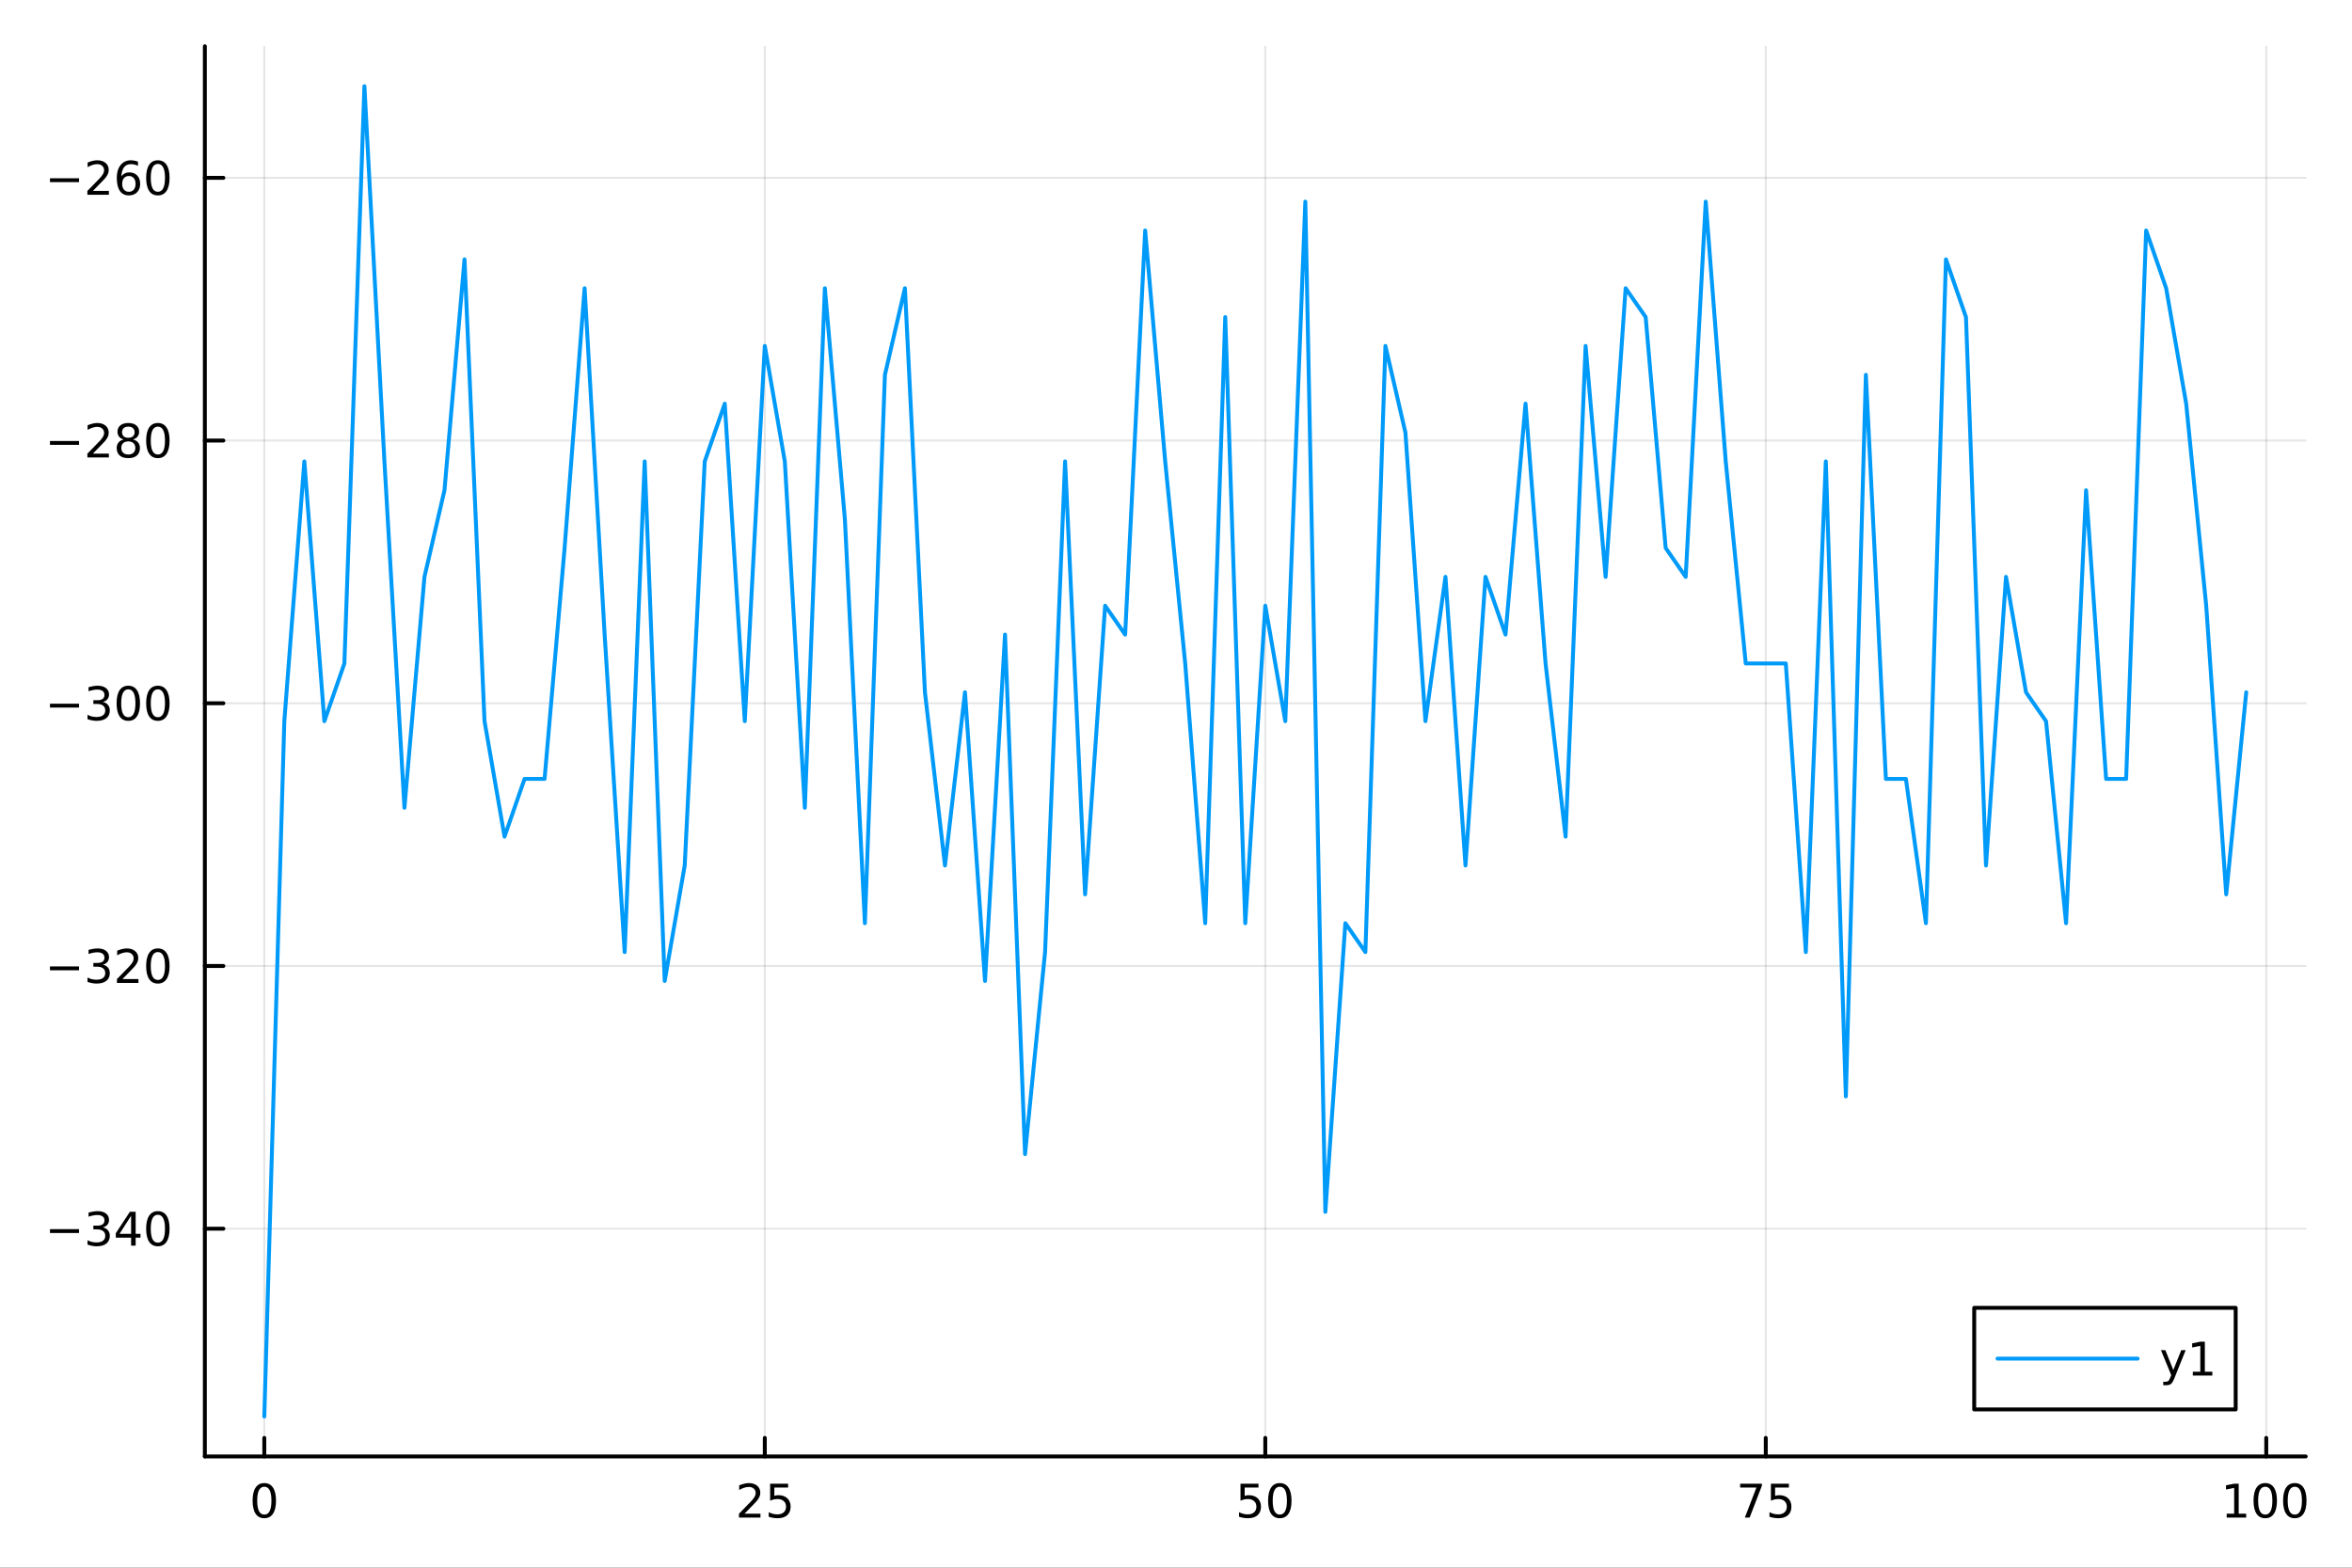 <?xml version="1.0" encoding="utf-8"?>
<svg xmlns="http://www.w3.org/2000/svg" xmlns:xlink="http://www.w3.org/1999/xlink" width="600" height="400" viewBox="0 0 2400 1600">
<rect x="0" y="0" width="2400" height="1600" fill="#333333" stroke="none"/>
<defs>
  <clipPath id="clip420">
    <rect x="0" y="0" width="2400" height="1600"/>
  </clipPath>
</defs>
<path clip-path="url(#clip420)" d="M0 1600 L2400 1600 L2400 0 L0 0  Z" fill="#ffffff" fill-rule="evenodd" fill-opacity="1"/>
<defs>
  <clipPath id="clip421">
    <rect x="480" y="0" width="1681" height="1600"/>
  </clipPath>
</defs>
<path clip-path="url(#clip420)" d="M209.029 1486.45 L2352.76 1486.45 L2352.76 47.244 L209.029 47.244  Z" fill="#ffffff" fill-rule="evenodd" fill-opacity="1"/>
<defs>
  <clipPath id="clip422">
    <rect x="209" y="47" width="2145" height="1440"/>
  </clipPath>
</defs>
<polyline clip-path="url(#clip422)" style="stroke:#000000; stroke-linecap:round; stroke-linejoin:round; stroke-width:2; stroke-opacity:0.1; fill:none" points="269.7,1486.45 269.7,47.244 "/>
<polyline clip-path="url(#clip422)" style="stroke:#000000; stroke-linecap:round; stroke-linejoin:round; stroke-width:2; stroke-opacity:0.1; fill:none" points="780.403,1486.45 780.403,47.244 "/>
<polyline clip-path="url(#clip422)" style="stroke:#000000; stroke-linecap:round; stroke-linejoin:round; stroke-width:2; stroke-opacity:0.1; fill:none" points="1291.11,1486.45 1291.11,47.244 "/>
<polyline clip-path="url(#clip422)" style="stroke:#000000; stroke-linecap:round; stroke-linejoin:round; stroke-width:2; stroke-opacity:0.1; fill:none" points="1801.81,1486.45 1801.81,47.244 "/>
<polyline clip-path="url(#clip422)" style="stroke:#000000; stroke-linecap:round; stroke-linejoin:round; stroke-width:2; stroke-opacity:0.1; fill:none" points="2312.51,1486.45 2312.51,47.244 "/>
<polyline clip-path="url(#clip420)" style="stroke:#000000; stroke-linecap:round; stroke-linejoin:round; stroke-width:4; stroke-opacity:1; fill:none" points="209.029,1486.45 2352.76,1486.45 "/>
<polyline clip-path="url(#clip420)" style="stroke:#000000; stroke-linecap:round; stroke-linejoin:round; stroke-width:4; stroke-opacity:1; fill:none" points="269.7,1486.45 269.7,1467.55 "/>
<polyline clip-path="url(#clip420)" style="stroke:#000000; stroke-linecap:round; stroke-linejoin:round; stroke-width:4; stroke-opacity:1; fill:none" points="780.403,1486.45 780.403,1467.55 "/>
<polyline clip-path="url(#clip420)" style="stroke:#000000; stroke-linecap:round; stroke-linejoin:round; stroke-width:4; stroke-opacity:1; fill:none" points="1291.11,1486.45 1291.11,1467.55 "/>
<polyline clip-path="url(#clip420)" style="stroke:#000000; stroke-linecap:round; stroke-linejoin:round; stroke-width:4; stroke-opacity:1; fill:none" points="1801.81,1486.45 1801.81,1467.55 "/>
<polyline clip-path="url(#clip420)" style="stroke:#000000; stroke-linecap:round; stroke-linejoin:round; stroke-width:4; stroke-opacity:1; fill:none" points="2312.51,1486.45 2312.51,1467.55 "/>
<path clip-path="url(#clip420)" d="M269.7 1517.37 Q266.089 1517.37 264.26 1520.93 Q262.455 1524.47 262.455 1531.6 Q262.455 1538.71 264.26 1542.27 Q266.089 1545.82 269.7 1545.82 Q273.334 1545.82 275.14 1542.27 Q276.969 1538.71 276.969 1531.6 Q276.969 1524.47 275.14 1520.93 Q273.334 1517.37 269.7 1517.37 M269.7 1513.66 Q275.51 1513.66 278.566 1518.27 Q281.644 1522.85 281.644 1531.6 Q281.644 1540.33 278.566 1544.94 Q275.51 1549.52 269.7 1549.52 Q263.89 1549.52 260.811 1544.94 Q257.756 1540.33 257.756 1531.6 Q257.756 1522.85 260.811 1518.27 Q263.89 1513.66 269.7 1513.66 Z" fill="#000000" fill-rule="nonzero" fill-opacity="1" /><path clip-path="url(#clip420)" d="M759.674 1544.91 L775.993 1544.91 L775.993 1548.85 L754.049 1548.85 L754.049 1544.91 Q756.711 1542.16 761.294 1537.53 Q765.901 1532.88 767.081 1531.53 Q769.327 1529.01 770.206 1527.27 Q771.109 1525.51 771.109 1523.82 Q771.109 1521.07 769.165 1519.33 Q767.244 1517.6 764.142 1517.6 Q761.943 1517.6 759.489 1518.36 Q757.058 1519.13 754.281 1520.68 L754.281 1515.95 Q757.105 1514.82 759.558 1514.24 Q762.012 1513.66 764.049 1513.66 Q769.419 1513.66 772.614 1516.35 Q775.808 1519.03 775.808 1523.52 Q775.808 1525.65 774.998 1527.57 Q774.211 1529.47 772.105 1532.07 Q771.526 1532.74 768.424 1535.95 Q765.322 1539.15 759.674 1544.91 Z" fill="#000000" fill-rule="nonzero" fill-opacity="1" /><path clip-path="url(#clip420)" d="M785.855 1514.29 L804.211 1514.29 L804.211 1518.22 L790.137 1518.22 L790.137 1526.7 Q791.155 1526.35 792.174 1526.19 Q793.192 1526 794.211 1526 Q799.998 1526 803.378 1529.17 Q806.757 1532.34 806.757 1537.76 Q806.757 1543.34 803.285 1546.44 Q799.813 1549.52 793.493 1549.52 Q791.317 1549.52 789.049 1549.15 Q786.804 1548.78 784.396 1548.04 L784.396 1543.34 Q786.48 1544.47 788.702 1545.03 Q790.924 1545.58 793.401 1545.58 Q797.405 1545.58 799.743 1543.48 Q802.081 1541.37 802.081 1537.76 Q802.081 1534.15 799.743 1532.04 Q797.405 1529.94 793.401 1529.94 Q791.526 1529.94 789.651 1530.35 Q787.799 1530.77 785.855 1531.65 L785.855 1514.29 Z" fill="#000000" fill-rule="nonzero" fill-opacity="1" /><path clip-path="url(#clip420)" d="M1265.81 1514.29 L1284.16 1514.29 L1284.16 1518.22 L1270.09 1518.22 L1270.09 1526.7 Q1271.11 1526.35 1272.12 1526.19 Q1273.14 1526 1274.16 1526 Q1279.95 1526 1283.33 1529.17 Q1286.71 1532.34 1286.71 1537.76 Q1286.71 1543.34 1283.24 1546.44 Q1279.76 1549.52 1273.44 1549.52 Q1271.27 1549.52 1269 1549.15 Q1266.75 1548.78 1264.35 1548.04 L1264.35 1543.34 Q1266.43 1544.47 1268.65 1545.03 Q1270.87 1545.58 1273.35 1545.58 Q1277.36 1545.58 1279.69 1543.48 Q1282.03 1541.37 1282.03 1537.76 Q1282.03 1534.15 1279.69 1532.04 Q1277.36 1529.94 1273.35 1529.94 Q1271.48 1529.94 1269.6 1530.35 Q1267.75 1530.77 1265.81 1531.65 L1265.81 1514.29 Z" fill="#000000" fill-rule="nonzero" fill-opacity="1" /><path clip-path="url(#clip420)" d="M1305.92 1517.37 Q1302.31 1517.37 1300.48 1520.93 Q1298.68 1524.47 1298.68 1531.6 Q1298.68 1538.71 1300.48 1542.27 Q1302.31 1545.82 1305.92 1545.82 Q1309.56 1545.82 1311.36 1542.27 Q1313.19 1538.71 1313.19 1531.6 Q1313.19 1524.47 1311.36 1520.93 Q1309.56 1517.37 1305.92 1517.37 M1305.92 1513.66 Q1311.73 1513.66 1314.79 1518.27 Q1317.87 1522.85 1317.87 1531.6 Q1317.87 1540.33 1314.79 1544.94 Q1311.73 1549.52 1305.92 1549.52 Q1300.11 1549.52 1297.03 1544.94 Q1293.98 1540.33 1293.98 1531.6 Q1293.98 1522.85 1297.03 1518.27 Q1300.11 1513.66 1305.92 1513.66 Z" fill="#000000" fill-rule="nonzero" fill-opacity="1" /><path clip-path="url(#clip420)" d="M1775.66 1514.29 L1797.89 1514.29 L1797.89 1516.28 L1785.34 1548.85 L1780.46 1548.85 L1792.26 1518.22 L1775.66 1518.22 L1775.66 1514.29 Z" fill="#000000" fill-rule="nonzero" fill-opacity="1" /><path clip-path="url(#clip420)" d="M1807.05 1514.29 L1825.41 1514.29 L1825.41 1518.22 L1811.33 1518.22 L1811.33 1526.7 Q1812.35 1526.35 1813.37 1526.19 Q1814.39 1526 1815.41 1526 Q1821.2 1526 1824.58 1529.17 Q1827.96 1532.34 1827.96 1537.76 Q1827.96 1543.34 1824.48 1546.44 Q1821.01 1549.52 1814.69 1549.52 Q1812.52 1549.52 1810.25 1549.15 Q1808 1548.78 1805.59 1548.04 L1805.59 1543.34 Q1807.68 1544.47 1809.9 1545.03 Q1812.12 1545.58 1814.6 1545.58 Q1818.6 1545.58 1820.94 1543.48 Q1823.28 1541.37 1823.28 1537.76 Q1823.28 1534.15 1820.94 1532.04 Q1818.6 1529.94 1814.6 1529.94 Q1812.72 1529.94 1810.85 1530.35 Q1809 1530.77 1807.05 1531.65 L1807.05 1514.29 Z" fill="#000000" fill-rule="nonzero" fill-opacity="1" /><path clip-path="url(#clip420)" d="M2272.12 1544.91 L2279.76 1544.91 L2279.76 1518.55 L2271.45 1520.21 L2271.45 1515.95 L2279.71 1514.29 L2284.39 1514.29 L2284.39 1544.91 L2292.03 1544.91 L2292.03 1548.85 L2272.12 1548.85 L2272.12 1544.91 Z" fill="#000000" fill-rule="nonzero" fill-opacity="1" /><path clip-path="url(#clip420)" d="M2311.47 1517.37 Q2307.86 1517.37 2306.03 1520.93 Q2304.23 1524.47 2304.23 1531.6 Q2304.23 1538.71 2306.03 1542.27 Q2307.86 1545.82 2311.47 1545.82 Q2315.11 1545.82 2316.91 1542.27 Q2318.74 1538.71 2318.74 1531.6 Q2318.74 1524.47 2316.91 1520.93 Q2315.11 1517.37 2311.47 1517.37 M2311.47 1513.66 Q2317.28 1513.66 2320.34 1518.27 Q2323.42 1522.85 2323.42 1531.6 Q2323.42 1540.33 2320.34 1544.94 Q2317.28 1549.52 2311.47 1549.52 Q2305.66 1549.52 2302.58 1544.94 Q2299.53 1540.33 2299.53 1531.6 Q2299.53 1522.85 2302.58 1518.27 Q2305.66 1513.66 2311.47 1513.66 Z" fill="#000000" fill-rule="nonzero" fill-opacity="1" /><path clip-path="url(#clip420)" d="M2341.63 1517.37 Q2338.02 1517.37 2336.19 1520.93 Q2334.39 1524.47 2334.39 1531.6 Q2334.39 1538.71 2336.19 1542.27 Q2338.02 1545.82 2341.63 1545.82 Q2345.27 1545.82 2347.07 1542.27 Q2348.9 1538.71 2348.9 1531.6 Q2348.9 1524.47 2347.07 1520.93 Q2345.27 1517.37 2341.63 1517.37 M2341.63 1513.66 Q2347.44 1513.66 2350.5 1518.27 Q2353.58 1522.85 2353.58 1531.6 Q2353.58 1540.33 2350.5 1544.94 Q2347.44 1549.52 2341.63 1549.52 Q2335.82 1549.52 2332.74 1544.94 Q2329.69 1540.33 2329.69 1531.6 Q2329.69 1522.85 2332.74 1518.27 Q2335.82 1513.66 2341.63 1513.66 Z" fill="#000000" fill-rule="nonzero" fill-opacity="1" /><polyline clip-path="url(#clip422)" style="stroke:#000000; stroke-linecap:round; stroke-linejoin:round; stroke-width:2; stroke-opacity:0.1; fill:none" points="209.029,1254.03 2352.76,1254.03 "/>
<polyline clip-path="url(#clip422)" style="stroke:#000000; stroke-linecap:round; stroke-linejoin:round; stroke-width:2; stroke-opacity:0.1; fill:none" points="209.029,985.892 2352.76,985.892 "/>
<polyline clip-path="url(#clip422)" style="stroke:#000000; stroke-linecap:round; stroke-linejoin:round; stroke-width:2; stroke-opacity:0.1; fill:none" points="209.029,717.759 2352.76,717.759 "/>
<polyline clip-path="url(#clip422)" style="stroke:#000000; stroke-linecap:round; stroke-linejoin:round; stroke-width:2; stroke-opacity:0.1; fill:none" points="209.029,449.626 2352.76,449.626 "/>
<polyline clip-path="url(#clip422)" style="stroke:#000000; stroke-linecap:round; stroke-linejoin:round; stroke-width:2; stroke-opacity:0.1; fill:none" points="209.029,181.493 2352.76,181.493 "/>
<polyline clip-path="url(#clip420)" style="stroke:#000000; stroke-linecap:round; stroke-linejoin:round; stroke-width:4; stroke-opacity:1; fill:none" points="209.029,1486.45 209.029,47.244 "/>
<polyline clip-path="url(#clip420)" style="stroke:#000000; stroke-linecap:round; stroke-linejoin:round; stroke-width:4; stroke-opacity:1; fill:none" points="209.029,1254.03 227.926,1254.03 "/>
<polyline clip-path="url(#clip420)" style="stroke:#000000; stroke-linecap:round; stroke-linejoin:round; stroke-width:4; stroke-opacity:1; fill:none" points="209.029,985.892 227.926,985.892 "/>
<polyline clip-path="url(#clip420)" style="stroke:#000000; stroke-linecap:round; stroke-linejoin:round; stroke-width:4; stroke-opacity:1; fill:none" points="209.029,717.759 227.926,717.759 "/>
<polyline clip-path="url(#clip420)" style="stroke:#000000; stroke-linecap:round; stroke-linejoin:round; stroke-width:4; stroke-opacity:1; fill:none" points="209.029,449.626 227.926,449.626 "/>
<polyline clip-path="url(#clip420)" style="stroke:#000000; stroke-linecap:round; stroke-linejoin:round; stroke-width:4; stroke-opacity:1; fill:none" points="209.029,181.493 227.926,181.493 "/>
<path clip-path="url(#clip420)" d="M50.992 1254.48 L80.668 1254.48 L80.668 1258.41 L50.992 1258.41 L50.992 1254.48 Z" fill="#000000" fill-rule="nonzero" fill-opacity="1" /><path clip-path="url(#clip420)" d="M104.927 1252.67 Q108.283 1253.39 110.158 1255.66 Q112.057 1257.93 112.057 1261.26 Q112.057 1266.37 108.538 1269.18 Q105.02 1271.98 98.538 1271.98 Q96.362 1271.98 94.047 1271.54 Q91.756 1271.12 89.302 1270.26 L89.302 1265.75 Q91.246 1266.88 93.561 1267.46 Q95.876 1268.04 98.399 1268.04 Q102.797 1268.04 105.089 1266.31 Q107.404 1264.57 107.404 1261.26 Q107.404 1258.2 105.251 1256.49 Q103.121 1254.75 99.302 1254.75 L95.274 1254.75 L95.274 1250.91 L99.487 1250.91 Q102.936 1250.91 104.765 1249.55 Q106.594 1248.16 106.594 1245.56 Q106.594 1242.9 104.696 1241.49 Q102.821 1240.06 99.302 1240.06 Q97.381 1240.06 95.182 1240.47 Q92.983 1240.89 90.344 1241.77 L90.344 1237.6 Q93.006 1236.86 95.321 1236.49 Q97.659 1236.12 99.719 1236.12 Q105.043 1236.12 108.145 1238.55 Q111.246 1240.96 111.246 1245.08 Q111.246 1247.95 109.603 1249.94 Q107.959 1251.91 104.927 1252.67 Z" fill="#000000" fill-rule="nonzero" fill-opacity="1" /><path clip-path="url(#clip420)" d="M133.769 1240.82 L121.964 1259.27 L133.769 1259.27 L133.769 1240.82 M132.543 1236.75 L138.422 1236.75 L138.422 1259.27 L143.353 1259.27 L143.353 1263.16 L138.422 1263.16 L138.422 1271.31 L133.769 1271.31 L133.769 1263.16 L118.168 1263.16 L118.168 1258.64 L132.543 1236.75 Z" fill="#000000" fill-rule="nonzero" fill-opacity="1" /><path clip-path="url(#clip420)" d="M161.084 1239.82 Q157.473 1239.82 155.644 1243.39 Q153.839 1246.93 153.839 1254.06 Q153.839 1261.17 155.644 1264.73 Q157.473 1268.27 161.084 1268.27 Q164.718 1268.27 166.524 1264.73 Q168.353 1261.17 168.353 1254.06 Q168.353 1246.93 166.524 1243.39 Q164.718 1239.82 161.084 1239.82 M161.084 1236.12 Q166.894 1236.12 169.95 1240.73 Q173.029 1245.31 173.029 1254.06 Q173.029 1262.79 169.95 1267.39 Q166.894 1271.98 161.084 1271.98 Q155.274 1271.98 152.195 1267.39 Q149.14 1262.79 149.14 1254.06 Q149.14 1245.31 152.195 1240.73 Q155.274 1236.12 161.084 1236.12 Z" fill="#000000" fill-rule="nonzero" fill-opacity="1" /><path clip-path="url(#clip420)" d="M50.992 986.343 L80.668 986.343 L80.668 990.279 L50.992 990.279 L50.992 986.343 Z" fill="#000000" fill-rule="nonzero" fill-opacity="1" /><path clip-path="url(#clip420)" d="M104.927 984.538 Q108.283 985.255 110.158 987.524 Q112.057 989.792 112.057 993.126 Q112.057 998.242 108.538 1001.04 Q105.02 1003.84 98.538 1003.84 Q96.362 1003.84 94.047 1003.4 Q91.756 1002.99 89.302 1002.13 L89.302 997.617 Q91.246 998.751 93.561 999.329 Q95.876 999.908 98.399 999.908 Q102.797 999.908 105.089 998.172 Q107.404 996.436 107.404 993.126 Q107.404 990.07 105.251 988.357 Q103.121 986.621 99.302 986.621 L95.274 986.621 L95.274 982.779 L99.487 982.779 Q102.936 982.779 104.765 981.413 Q106.594 980.024 106.594 977.431 Q106.594 974.769 104.696 973.357 Q102.821 971.922 99.302 971.922 Q97.381 971.922 95.182 972.339 Q92.983 972.756 90.344 973.635 L90.344 969.469 Q93.006 968.728 95.321 968.357 Q97.659 967.987 99.719 967.987 Q105.043 967.987 108.145 970.418 Q111.246 972.825 111.246 976.945 Q111.246 979.816 109.603 981.806 Q107.959 983.774 104.927 984.538 Z" fill="#000000" fill-rule="nonzero" fill-opacity="1" /><path clip-path="url(#clip420)" d="M124.95 999.237 L141.269 999.237 L141.269 1003.17 L119.325 1003.17 L119.325 999.237 Q121.987 996.482 126.57 991.853 Q131.177 987.2 132.357 985.857 Q134.603 983.334 135.482 981.598 Q136.385 979.839 136.385 978.149 Q136.385 975.394 134.441 973.658 Q132.519 971.922 129.418 971.922 Q127.219 971.922 124.765 972.686 Q122.334 973.45 119.557 975.001 L119.557 970.279 Q122.381 969.144 124.834 968.566 Q127.288 967.987 129.325 967.987 Q134.695 967.987 137.89 970.672 Q141.084 973.357 141.084 977.848 Q141.084 979.978 140.274 981.899 Q139.487 983.797 137.381 986.39 Q136.802 987.061 133.7 990.279 Q130.598 993.473 124.95 999.237 Z" fill="#000000" fill-rule="nonzero" fill-opacity="1" /><path clip-path="url(#clip420)" d="M161.084 971.691 Q157.473 971.691 155.644 975.256 Q153.839 978.797 153.839 985.927 Q153.839 993.033 155.644 996.598 Q157.473 1000.14 161.084 1000.14 Q164.718 1000.14 166.524 996.598 Q168.353 993.033 168.353 985.927 Q168.353 978.797 166.524 975.256 Q164.718 971.691 161.084 971.691 M161.084 967.987 Q166.894 967.987 169.95 972.593 Q173.029 977.177 173.029 985.927 Q173.029 994.654 169.95 999.26 Q166.894 1003.84 161.084 1003.84 Q155.274 1003.84 152.195 999.26 Q149.14 994.654 149.14 985.927 Q149.14 977.177 152.195 972.593 Q155.274 967.987 161.084 967.987 Z" fill="#000000" fill-rule="nonzero" fill-opacity="1" /><path clip-path="url(#clip420)" d="M50.992 718.21 L80.668 718.21 L80.668 722.145 L50.992 722.145 L50.992 718.21 Z" fill="#000000" fill-rule="nonzero" fill-opacity="1" /><path clip-path="url(#clip420)" d="M104.927 716.405 Q108.283 717.122 110.158 719.391 Q112.057 721.659 112.057 724.993 Q112.057 730.108 108.538 732.909 Q105.02 735.71 98.538 735.71 Q96.362 735.71 94.047 735.27 Q91.756 734.854 89.302 733.997 L89.302 729.483 Q91.246 730.618 93.561 731.196 Q95.876 731.775 98.399 731.775 Q102.797 731.775 105.089 730.039 Q107.404 728.303 107.404 724.993 Q107.404 721.937 105.251 720.224 Q103.121 718.488 99.302 718.488 L95.274 718.488 L95.274 714.645 L99.487 714.645 Q102.936 714.645 104.765 713.28 Q106.594 711.891 106.594 709.298 Q106.594 706.636 104.696 705.224 Q102.821 703.789 99.302 703.789 Q97.381 703.789 95.182 704.206 Q92.983 704.622 90.344 705.502 L90.344 701.335 Q93.006 700.595 95.321 700.224 Q97.659 699.854 99.719 699.854 Q105.043 699.854 108.145 702.284 Q111.246 704.692 111.246 708.812 Q111.246 711.683 109.603 713.673 Q107.959 715.641 104.927 716.405 Z" fill="#000000" fill-rule="nonzero" fill-opacity="1" /><path clip-path="url(#clip420)" d="M130.922 703.558 Q127.311 703.558 125.482 707.122 Q123.677 710.664 123.677 717.794 Q123.677 724.9 125.482 728.465 Q127.311 732.007 130.922 732.007 Q134.556 732.007 136.362 728.465 Q138.191 724.9 138.191 717.794 Q138.191 710.664 136.362 707.122 Q134.556 703.558 130.922 703.558 M130.922 699.854 Q136.732 699.854 139.788 704.46 Q142.867 709.044 142.867 717.794 Q142.867 726.52 139.788 731.127 Q136.732 735.71 130.922 735.71 Q125.112 735.71 122.033 731.127 Q118.978 726.52 118.978 717.794 Q118.978 709.044 122.033 704.46 Q125.112 699.854 130.922 699.854 Z" fill="#000000" fill-rule="nonzero" fill-opacity="1" /><path clip-path="url(#clip420)" d="M161.084 703.558 Q157.473 703.558 155.644 707.122 Q153.839 710.664 153.839 717.794 Q153.839 724.9 155.644 728.465 Q157.473 732.007 161.084 732.007 Q164.718 732.007 166.524 728.465 Q168.353 724.9 168.353 717.794 Q168.353 710.664 166.524 707.122 Q164.718 703.558 161.084 703.558 M161.084 699.854 Q166.894 699.854 169.95 704.46 Q173.029 709.044 173.029 717.794 Q173.029 726.52 169.95 731.127 Q166.894 735.71 161.084 735.71 Q155.274 735.71 152.195 731.127 Q149.14 726.52 149.14 717.794 Q149.14 709.044 152.195 704.46 Q155.274 699.854 161.084 699.854 Z" fill="#000000" fill-rule="nonzero" fill-opacity="1" /><path clip-path="url(#clip420)" d="M50.992 450.077 L80.668 450.077 L80.668 454.012 L50.992 454.012 L50.992 450.077 Z" fill="#000000" fill-rule="nonzero" fill-opacity="1" /><path clip-path="url(#clip420)" d="M94.788 462.971 L111.108 462.971 L111.108 466.906 L89.163 466.906 L89.163 462.971 Q91.825 460.216 96.409 455.586 Q101.015 450.934 102.196 449.591 Q104.441 447.068 105.321 445.332 Q106.223 443.573 106.223 441.883 Q106.223 439.128 104.279 437.392 Q102.358 435.656 99.256 435.656 Q97.057 435.656 94.603 436.42 Q92.172 437.184 89.395 438.735 L89.395 434.012 Q92.219 432.878 94.672 432.299 Q97.126 431.721 99.163 431.721 Q104.534 431.721 107.728 434.406 Q110.922 437.091 110.922 441.582 Q110.922 443.711 110.112 445.633 Q109.325 447.531 107.219 450.123 Q106.64 450.795 103.538 454.012 Q100.436 457.207 94.788 462.971 Z" fill="#000000" fill-rule="nonzero" fill-opacity="1" /><path clip-path="url(#clip420)" d="M130.922 450.494 Q127.589 450.494 125.668 452.276 Q123.77 454.059 123.77 457.184 Q123.77 460.309 125.668 462.091 Q127.589 463.873 130.922 463.873 Q134.256 463.873 136.177 462.091 Q138.098 460.285 138.098 457.184 Q138.098 454.059 136.177 452.276 Q134.279 450.494 130.922 450.494 M126.246 448.503 Q123.237 447.762 121.547 445.702 Q119.881 443.642 119.881 440.679 Q119.881 436.536 122.82 434.128 Q125.783 431.721 130.922 431.721 Q136.084 431.721 139.024 434.128 Q141.964 436.536 141.964 440.679 Q141.964 443.642 140.274 445.702 Q138.607 447.762 135.621 448.503 Q139.001 449.29 140.876 451.582 Q142.774 453.873 142.774 457.184 Q142.774 462.207 139.695 464.892 Q136.64 467.577 130.922 467.577 Q125.205 467.577 122.126 464.892 Q119.07 462.207 119.07 457.184 Q119.07 453.873 120.969 451.582 Q122.867 449.29 126.246 448.503 M124.533 441.119 Q124.533 443.804 126.2 445.309 Q127.89 446.813 130.922 446.813 Q133.931 446.813 135.621 445.309 Q137.334 443.804 137.334 441.119 Q137.334 438.434 135.621 436.929 Q133.931 435.424 130.922 435.424 Q127.89 435.424 126.2 436.929 Q124.533 438.434 124.533 441.119 Z" fill="#000000" fill-rule="nonzero" fill-opacity="1" /><path clip-path="url(#clip420)" d="M161.084 435.424 Q157.473 435.424 155.644 438.989 Q153.839 442.531 153.839 449.66 Q153.839 456.767 155.644 460.332 Q157.473 463.873 161.084 463.873 Q164.718 463.873 166.524 460.332 Q168.353 456.767 168.353 449.66 Q168.353 442.531 166.524 438.989 Q164.718 435.424 161.084 435.424 M161.084 431.721 Q166.894 431.721 169.95 436.327 Q173.029 440.911 173.029 449.66 Q173.029 458.387 169.95 462.994 Q166.894 467.577 161.084 467.577 Q155.274 467.577 152.195 462.994 Q149.14 458.387 149.14 449.66 Q149.14 440.911 152.195 436.327 Q155.274 431.721 161.084 431.721 Z" fill="#000000" fill-rule="nonzero" fill-opacity="1" /><path clip-path="url(#clip420)" d="M50.992 181.944 L80.668 181.944 L80.668 185.879 L50.992 185.879 L50.992 181.944 Z" fill="#000000" fill-rule="nonzero" fill-opacity="1" /><path clip-path="url(#clip420)" d="M94.788 194.837 L111.108 194.837 L111.108 198.773 L89.163 198.773 L89.163 194.837 Q91.825 192.083 96.409 187.453 Q101.015 182.8 102.196 181.458 Q104.441 178.935 105.321 177.199 Q106.223 175.439 106.223 173.75 Q106.223 170.995 104.279 169.259 Q102.358 167.523 99.256 167.523 Q97.057 167.523 94.603 168.287 Q92.172 169.051 89.395 170.601 L89.395 165.879 Q92.219 164.745 94.672 164.166 Q97.126 163.588 99.163 163.588 Q104.534 163.588 107.728 166.273 Q110.922 168.958 110.922 173.449 Q110.922 175.578 110.112 177.5 Q109.325 179.398 107.219 181.99 Q106.64 182.662 103.538 185.879 Q100.436 189.074 94.788 194.837 Z" fill="#000000" fill-rule="nonzero" fill-opacity="1" /><path clip-path="url(#clip420)" d="M131.501 179.629 Q128.353 179.629 126.501 181.782 Q124.672 183.935 124.672 187.685 Q124.672 191.412 126.501 193.587 Q128.353 195.74 131.501 195.74 Q134.649 195.74 136.478 193.587 Q138.33 191.412 138.33 187.685 Q138.33 183.935 136.478 181.782 Q134.649 179.629 131.501 179.629 M140.783 164.977 L140.783 169.236 Q139.024 168.402 137.219 167.963 Q135.436 167.523 133.677 167.523 Q129.047 167.523 126.594 170.648 Q124.163 173.773 123.816 180.092 Q125.182 178.078 127.242 177.013 Q129.302 175.926 131.779 175.926 Q136.987 175.926 139.996 179.097 Q143.029 182.245 143.029 187.685 Q143.029 193.009 139.881 196.226 Q136.732 199.444 131.501 199.444 Q125.506 199.444 122.334 194.861 Q119.163 190.254 119.163 181.527 Q119.163 173.333 123.052 168.472 Q126.941 163.588 133.492 163.588 Q135.251 163.588 137.033 163.935 Q138.839 164.282 140.783 164.977 Z" fill="#000000" fill-rule="nonzero" fill-opacity="1" /><path clip-path="url(#clip420)" d="M161.084 167.291 Q157.473 167.291 155.644 170.856 Q153.839 174.398 153.839 181.527 Q153.839 188.634 155.644 192.199 Q157.473 195.74 161.084 195.74 Q164.718 195.74 166.524 192.199 Q168.353 188.634 168.353 181.527 Q168.353 174.398 166.524 170.856 Q164.718 167.291 161.084 167.291 M161.084 163.588 Q166.894 163.588 169.95 168.194 Q173.029 172.777 173.029 181.527 Q173.029 190.254 169.95 194.861 Q166.894 199.444 161.084 199.444 Q155.274 199.444 152.195 194.861 Q149.14 190.254 149.14 181.527 Q149.14 172.777 152.195 168.194 Q155.274 163.588 161.084 163.588 Z" fill="#000000" fill-rule="nonzero" fill-opacity="1" /><polyline clip-path="url(#clip422)" style="stroke:#009af9; stroke-linecap:round; stroke-linejoin:round; stroke-width:4; stroke-opacity:1; fill:none" points="269.7,1445.72 290.128,736.04 310.556,470.923 330.984,736.04 351.413,677.125 371.841,87.976 392.269,470.923 412.697,824.412 433.125,588.753 453.553,500.38 473.981,264.721 494.409,736.04 514.838,853.87 535.266,794.955 555.694,794.955 576.122,559.295 596.55,294.178 616.978,647.668 637.406,971.699 657.834,470.923 678.263,1001.16 698.691,883.327 719.119,470.923 739.547,412.008 759.975,736.04 780.403,353.093 800.831,470.923 821.259,824.412 841.688,294.178 862.116,529.838 882.544,942.242 902.972,382.551 923.4,294.178 943.828,706.582 964.256,883.327 984.684,706.582 1005.11,1001.16 1025.54,647.668 1045.97,1177.9 1066.4,971.699 1086.83,470.923 1107.25,912.784 1127.68,618.21 1148.11,647.668 1168.54,235.263 1188.97,470.923 1209.39,677.125 1229.82,942.242 1250.25,323.636 1270.68,942.242 1291.11,618.21 1311.53,736.04 1331.96,205.806 1352.39,1236.82 1372.82,942.242 1393.25,971.699 1413.68,353.093 1434.1,441.466 1454.53,736.04 1474.96,588.753 1495.39,883.327 1515.82,588.753 1536.24,647.668 1556.67,412.008 1577.1,677.125 1597.53,853.87 1617.96,353.093 1638.38,588.753 1658.81,294.178 1679.24,323.636 1699.67,559.295 1720.1,588.753 1740.53,205.806 1760.95,470.923 1781.38,677.125 1801.81,677.125 1822.24,677.125 1842.67,971.699 1863.09,470.923 1883.52,1118.99 1903.95,382.551 1924.38,794.955 1944.81,794.955 1965.23,942.242 1985.66,264.721 2006.09,323.636 2026.52,883.327 2046.95,588.753 2067.38,706.582 2087.8,736.04 2108.23,942.242 2128.66,500.38 2149.09,794.955 2169.52,794.955 2189.94,235.263 2210.37,294.178 2230.8,412.008 2251.23,618.21 2271.66,912.784 2292.08,706.582 "/>
<path clip-path="url(#clip420)" d="M2014.5 1438.47 L2281.3 1438.47 L2281.3 1334.79 L2014.5 1334.79  Z" fill="#ffffff" fill-rule="evenodd" fill-opacity="1"/>
<polyline clip-path="url(#clip420)" style="stroke:#000000; stroke-linecap:round; stroke-linejoin:round; stroke-width:4; stroke-opacity:1; fill:none" points="2014.5,1438.47 2281.3,1438.47 2281.3,1334.79 2014.5,1334.79 2014.5,1438.47 "/>
<polyline clip-path="url(#clip420)" style="stroke:#009af9; stroke-linecap:round; stroke-linejoin:round; stroke-width:4; stroke-opacity:1; fill:none" points="2038.31,1386.63 2181.23,1386.63 "/>
<path clip-path="url(#clip420)" d="M2218.89 1406.32 Q2217.09 1410.95 2215.37 1412.36 Q2213.66 1413.78 2210.79 1413.78 L2207.39 1413.78 L2207.39 1410.21 L2209.89 1410.21 Q2211.65 1410.21 2212.62 1409.38 Q2213.59 1408.54 2214.77 1405.44 L2215.53 1403.5 L2205.05 1377.99 L2209.56 1377.99 L2217.66 1398.27 L2225.77 1377.99 L2230.28 1377.99 L2218.89 1406.32 Z" fill="#000000" fill-rule="nonzero" fill-opacity="1" /><path clip-path="url(#clip420)" d="M2237.57 1399.98 L2245.21 1399.98 L2245.21 1373.61 L2236.9 1375.28 L2236.9 1371.02 L2245.16 1369.35 L2249.84 1369.35 L2249.84 1399.98 L2257.48 1399.98 L2257.48 1403.91 L2237.57 1403.91 L2237.57 1399.98 Z" fill="#000000" fill-rule="nonzero" fill-opacity="1" /></svg>
